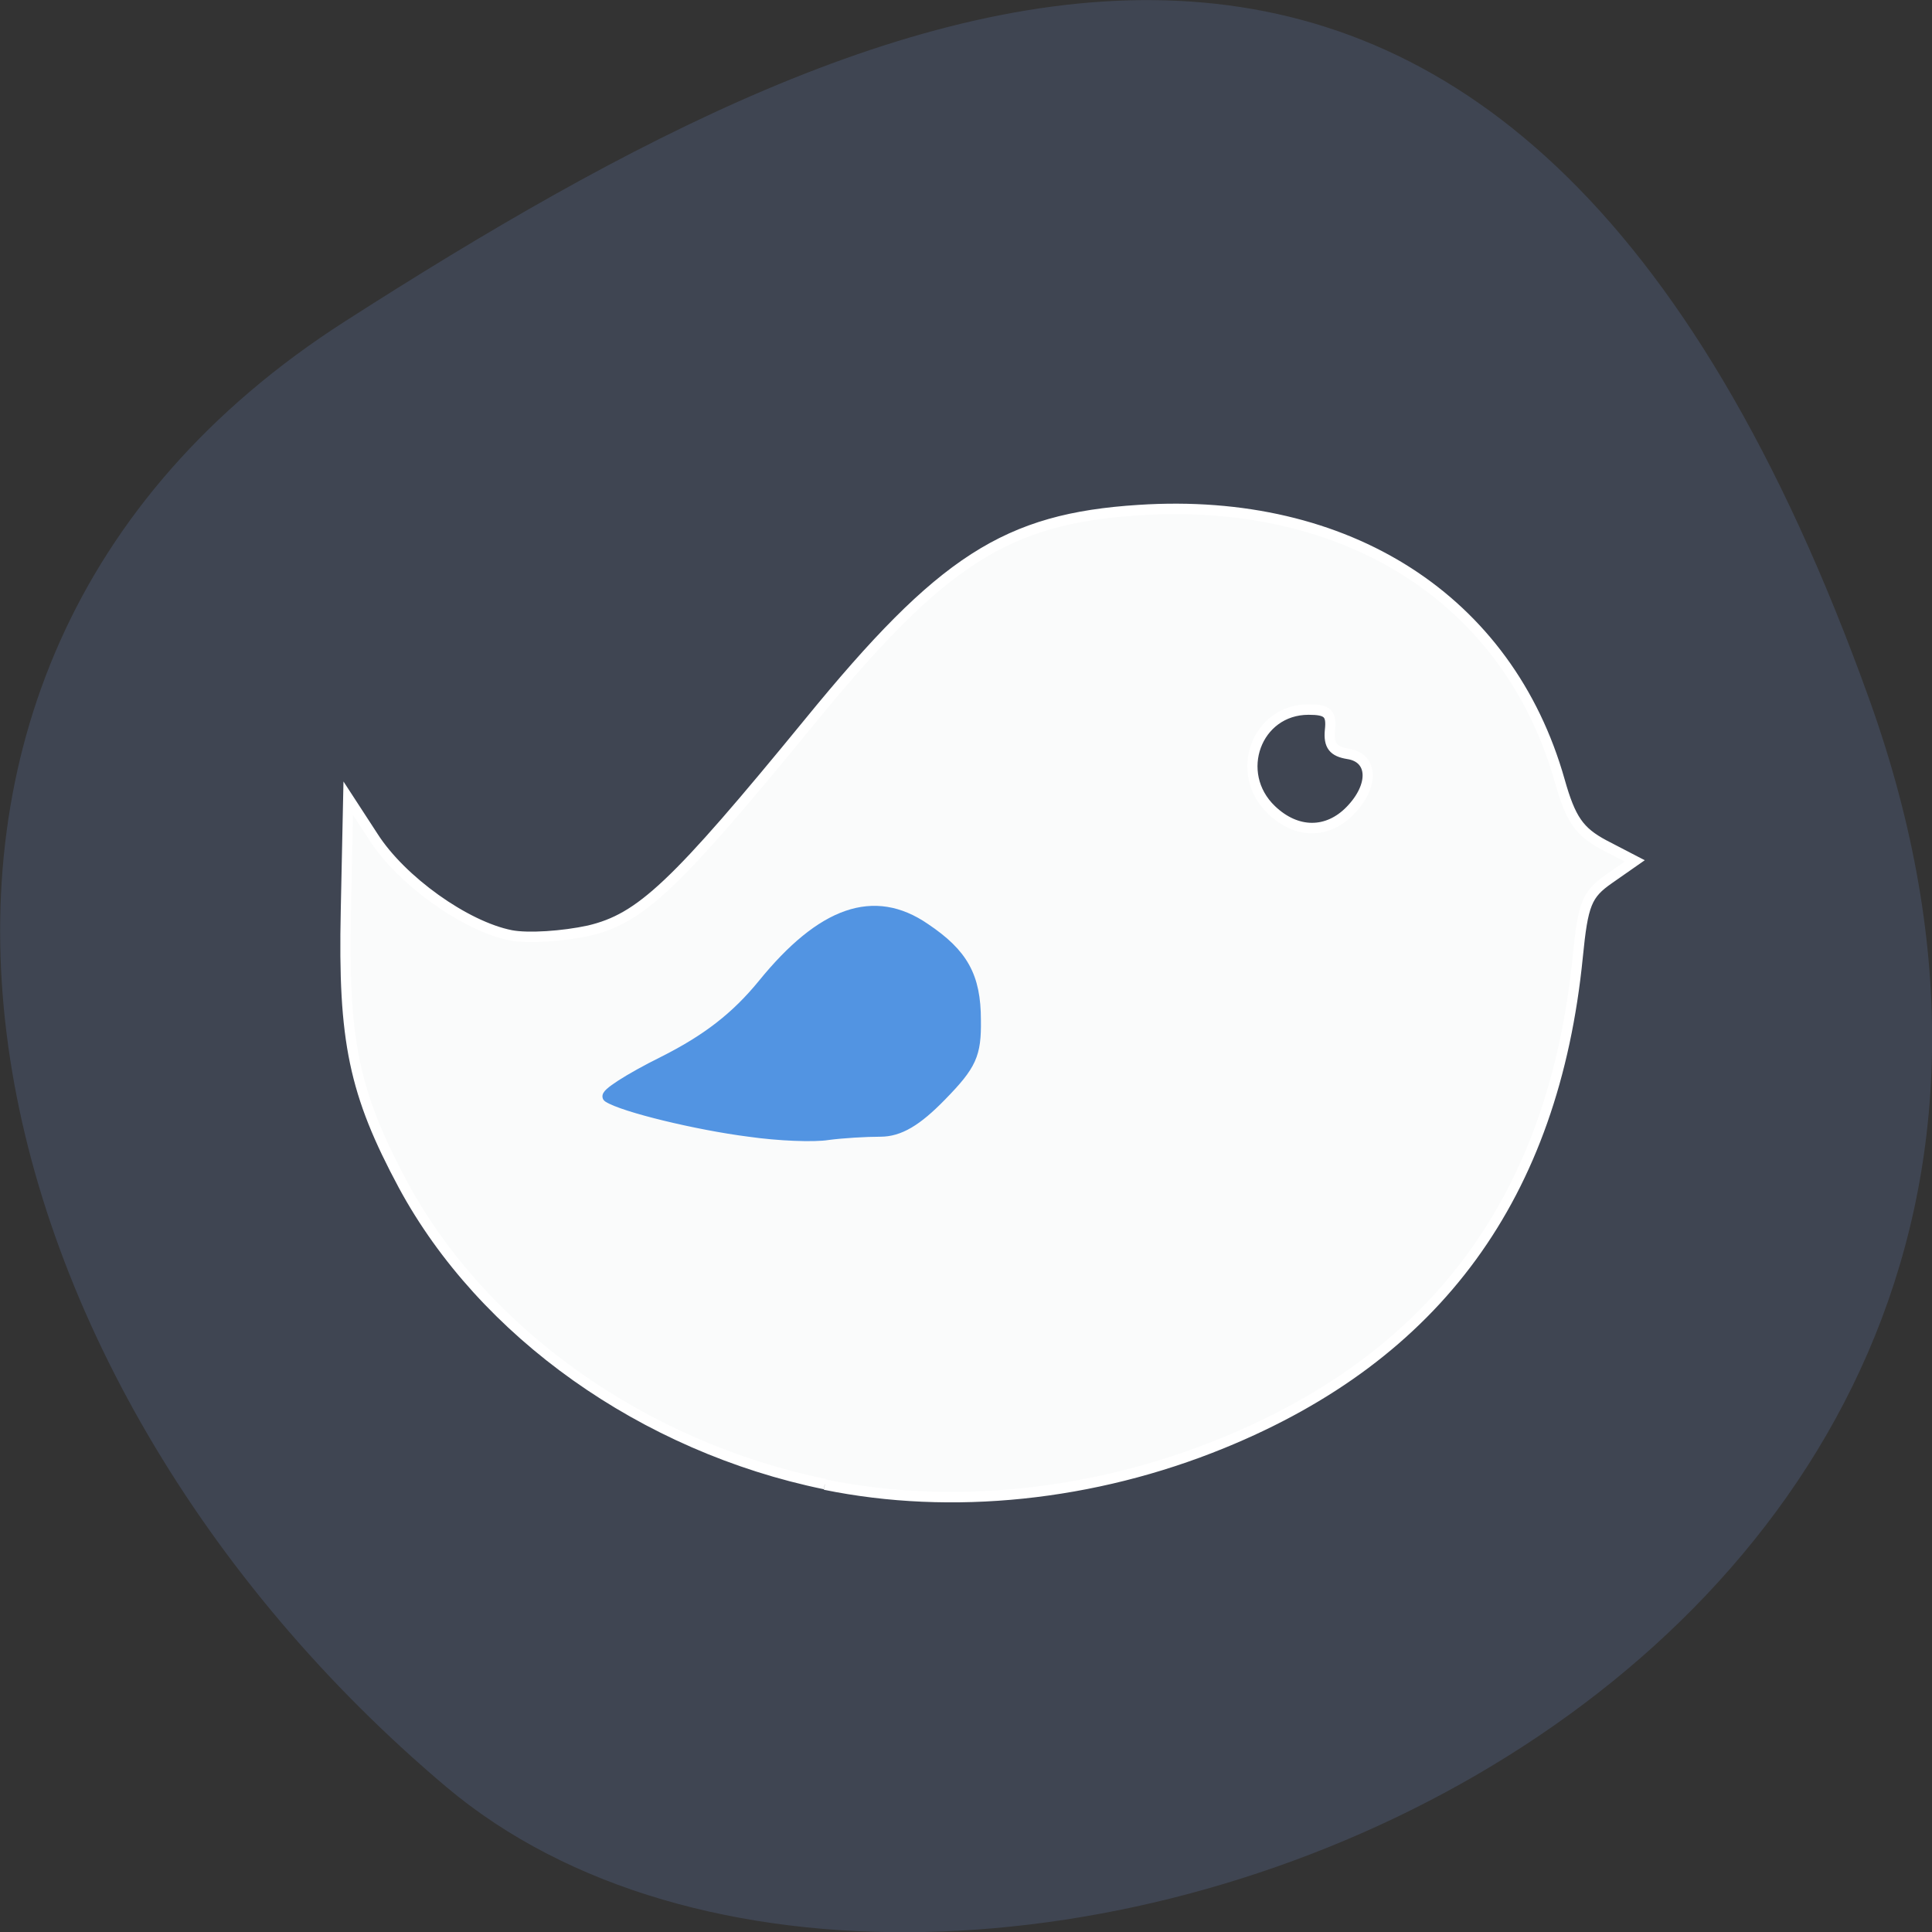 <svg xmlns="http://www.w3.org/2000/svg" viewBox="0 0 16 16"><rect x="0" y="0" width="16" height="16" fill="#333333" stroke="none"/><path d="m 15.484 5.801 c 2.984 8.34 -7.75 12.395 -11.785 9 c -4.03 -3.395 -5.41 -9.215 -0.84 -12.141 c 4.566 -2.926 9.637 -5.195 12.625 3.141" fill="#3f4552"/><g fill-rule="evenodd" stroke-width="1.239" transform="matrix(0.068 0 0 0.07 -0.9 -1.201)"><path d="m 113.69 192.74 c -22.09 -4.406 -41.629 -17.904 -51.34 -35.36 c -6.01 -10.876 -7.343 -17.07 -6.996 -32.462 l 0.289 -13.331 l 3.064 4.574 c 3.411 5.187 11.217 10.597 16.767 11.657 c 2.081 0.39 6.302 0.112 9.482 -0.558 c 6.302 -1.45 10.465 -5.243 26.827 -24.653 c 16.13 -19.19 23.994 -24.1 40.13 -25.1 c 25.44 -1.618 45.04 10.597 51.28 32.02 c 1.33 4.574 2.371 6.02 5.377 7.586 l 3.758 1.896 l -3.122 2.119 c -2.717 1.841 -3.18 2.956 -3.816 9.203 c -2.891 28.28 -17.11 47.19 -43.25 57.56 c -15.726 6.247 -33.01 7.976 -48.45 4.908 m 64 -79.76 c 2.949 -2.956 2.775 -6.247 -0.289 -6.693 c -1.792 -0.279 -2.371 -1 -2.197 -2.789 c 0.231 -2.01 -0.289 -2.454 -2.602 -2.454 c -6.36 0 -9.193 7.53 -4.51 11.88 c 3.064 2.845 6.822 2.845 9.598 0.056" fill="#fff" stroke="#fff" fill-opacity="0.976"/><path d="m 104.44 151.02 c -6.302 -0.781 -15.322 -2.9 -17.17 -4.072 c -0.463 -0.279 2.544 -2.175 6.707 -4.183 c 5.377 -2.621 8.904 -5.299 12.142 -9.147 c 7.227 -8.645 13.587 -10.765 19.774 -6.637 c 4.625 3.01 6.186 5.689 6.186 10.876 c 0.058 4.072 -0.52 5.299 -4.163 8.924 c -3.01 3.01 -5.146 4.239 -7.458 4.239 c -1.792 0 -4.625 0.167 -6.36 0.39 c -1.735 0.279 -6.071 0.112 -9.656 -0.39" fill="#5294e2" stroke="#5294e2"/></g></svg>
